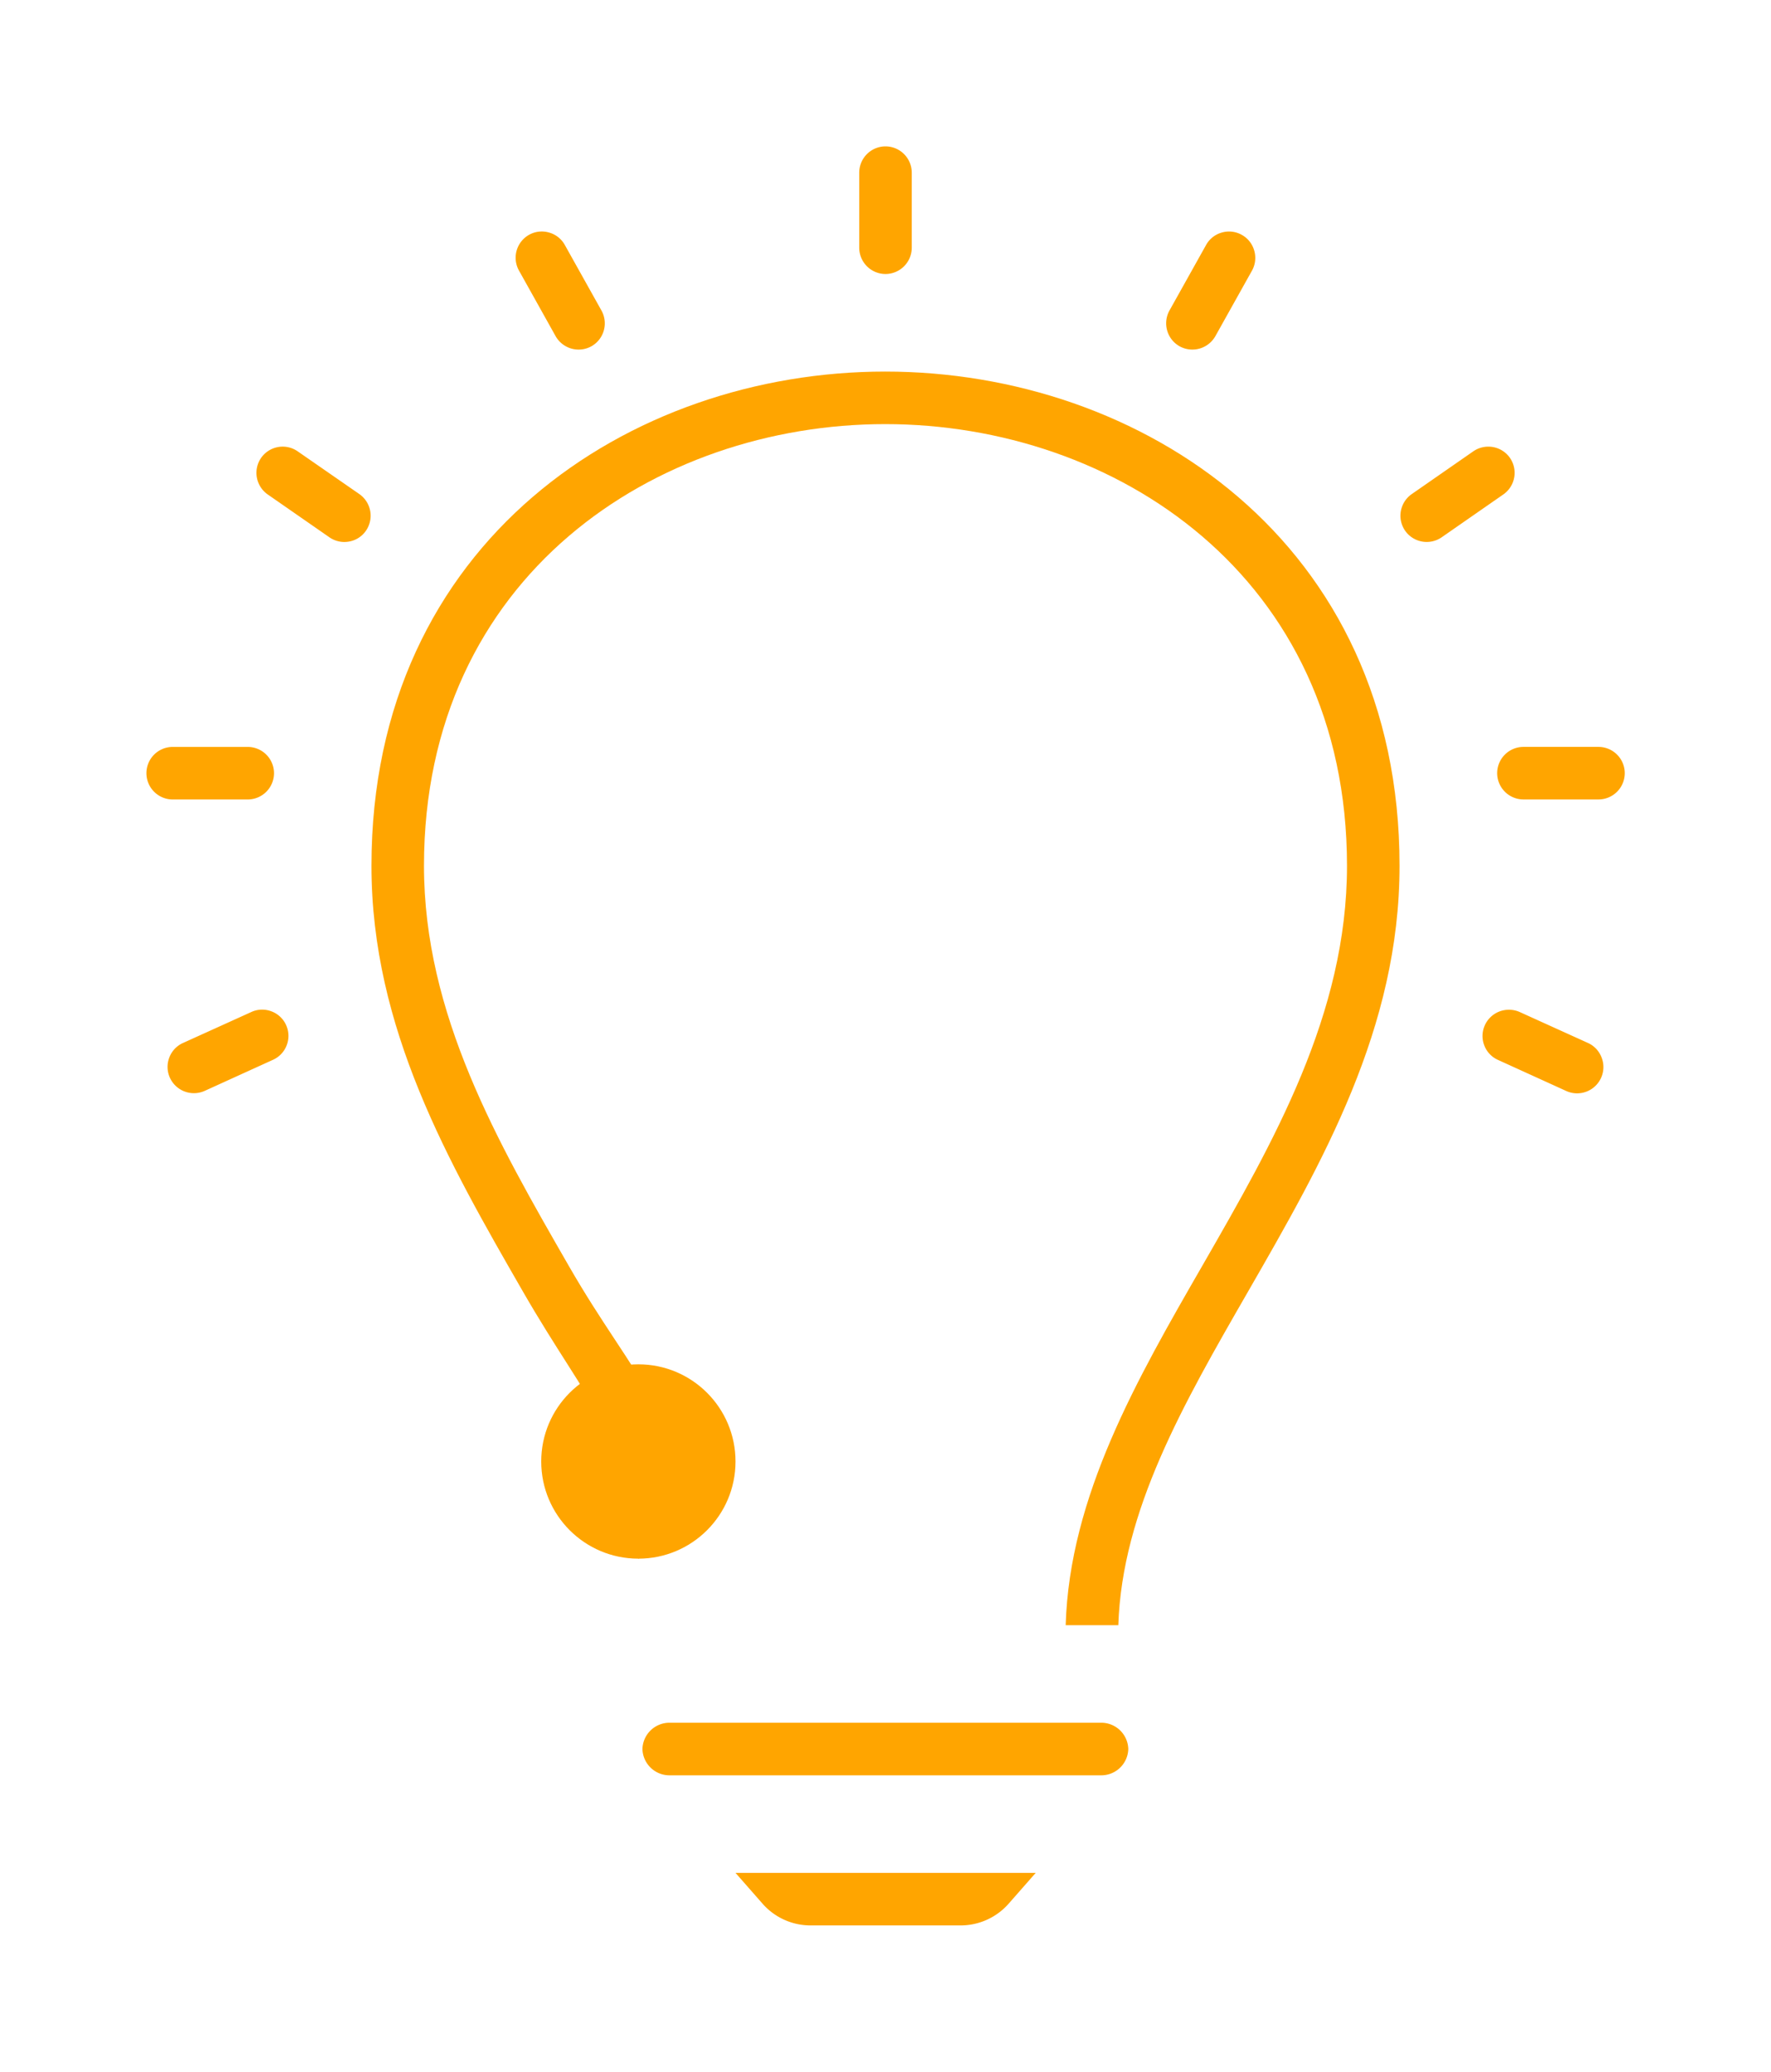 <svg xmlns="http://www.w3.org/2000/svg" xmlns:xlink="http://www.w3.org/1999/xlink" width="78.667" height="92" viewBox="0 0 78.667 92">
  <defs fill="#000000">
    <linearGradient id="linear-gradient" x1="-0.017" y1="-0.223" x2="1.016" y2="3.544" gradientUnits="objectBoundingBox" fill="#000000">
      <stop offset="0" stop-color="#ffa500" fill="#000000"/>
      <stop offset="0.021" stop-color="#ffa500" fill="#000000"/>
      <stop offset="0.167" stop-color="#ffa500" fill="#000000"/>
      <stop offset="0.636" stop-color="#ffa500" fill="#000000"/>
      <stop offset="1" stop-color="#ffa500" fill="#000000"/>
    </linearGradient>
    <filter id="Path_47177" x="22.042" y="70" width="34.581" height="15.333" filterUnits="userSpaceOnUse" fill="#000000">
      <feOffset dy="4" input="SourceAlpha" fill="#000000"/>
      <feGaussianBlur stdDeviation="2" result="blur" fill="#000000"/>
      <feFlood flood-opacity="0.502" fill="#000000"/>
      <feComposite operator="in" in2="blur" fill="#000000"/>
      <feComposite in="SourceGraphic" fill="#000000"/>
    </filter>
    <linearGradient id="linear-gradient-2" x1="0.271" y1="0.93" x2="0.94" y2="1.101" gradientUnits="objectBoundingBox" fill="#000000">
      <stop offset="0" stop-color="#ffa500" fill="#000000"/>
      <stop offset="0.021" stop-color="#ffa500" fill="#000000"/>
      <stop offset="0.167" stop-color="#ffa500" fill="#000000"/>
      <stop offset="0.654" stop-color="#ffa500" fill="#000000"/>
      <stop offset="1" stop-color="#ffa500" fill="#000000"/>
    </linearGradient>
    <filter id="Path_47178" x="10" y="10" width="58.667" height="68.667" filterUnits="userSpaceOnUse" fill="#000000">
      <feOffset dy="4" input="SourceAlpha" fill="#000000"/>
      <feGaussianBlur stdDeviation="2" result="blur-2" fill="#000000"/>
      <feFlood flood-opacity="0.502" fill="#000000"/>
      <feComposite operator="in" in2="blur-2" fill="#000000"/>
      <feComposite in="SourceGraphic" fill="#000000"/>
    </filter>
    <linearGradient id="linear-gradient-3" x1="0.561" y1="0.928" x2="0.907" y2="-0.053" gradientUnits="objectBoundingBox" fill="#000000">
      <stop offset="0" stop-color="#ffa500" fill="#000000"/>
      <stop offset="0.021" stop-color="#ffa500" fill="#000000"/>
      <stop offset="0.167" stop-color="#ffa500" fill="#000000"/>
      <stop offset="0.808" stop-color="#ffa500" fill="#000000"/>
      <stop offset="1" stop-color="#ffa500" fill="#000000"/>
    </linearGradient>
    <filter id="Path_47179" x="55.615" y="13.334" width="18.254" height="17.323" filterUnits="userSpaceOnUse" fill="#000000">
      <feOffset dy="4" input="SourceAlpha" fill="#000000"/>
      <feGaussianBlur stdDeviation="2" result="blur-3" fill="#000000"/>
      <feFlood flood-opacity="0.502" fill="#000000"/>
      <feComposite operator="in" in2="blur-3" fill="#000000"/>
      <feComposite in="SourceGraphic" fill="#000000"/>
    </filter>
    <filter id="Path_47180" x="31.667" y="0" width="15.333" height="18.667" filterUnits="userSpaceOnUse" fill="#000000">
      <feOffset dy="4" input="SourceAlpha" fill="#000000"/>
      <feGaussianBlur stdDeviation="2" result="blur-4" fill="#000000"/>
      <feFlood flood-opacity="0.502" fill="#000000"/>
      <feComposite operator="in" in2="blur-4" fill="#000000"/>
      <feComposite in="SourceGraphic" fill="#000000"/>
    </filter>
    <filter id="Path_47181" x="0.938" y="38.329" width="18.378" height="16.78" filterUnits="userSpaceOnUse" fill="#000000">
      <feOffset dy="4" input="SourceAlpha" fill="#000000"/>
      <feGaussianBlur stdDeviation="2" result="blur-5" fill="#000000"/>
      <feFlood flood-opacity="0.502" fill="#000000"/>
      <feComposite operator="in" in2="blur-5" fill="#000000"/>
      <feComposite in="SourceGraphic" fill="#000000"/>
    </filter>
    <filter id="Path_47182" x="4.887" y="13.331" width="18.163" height="17.239" filterUnits="userSpaceOnUse" fill="#000000">
      <feOffset dy="4" input="SourceAlpha" fill="#000000"/>
      <feGaussianBlur stdDeviation="2" result="blur-6" fill="#000000"/>
      <feFlood flood-opacity="0.502" fill="#000000"/>
      <feComposite operator="in" in2="blur-6" fill="#000000"/>
      <feComposite in="SourceGraphic" fill="#000000"/>
    </filter>
    <filter id="Path_47183" x="25.567" y="76.667" width="27.531" height="15.333" filterUnits="userSpaceOnUse" fill="#000000">
      <feOffset dy="4" input="SourceAlpha" fill="#000000"/>
      <feGaussianBlur stdDeviation="2" result="blur-7" fill="#000000"/>
      <feFlood flood-opacity="0.502" fill="#000000"/>
      <feComposite operator="in" in2="blur-7" fill="#000000"/>
      <feComposite in="SourceGraphic" fill="#000000"/>
    </filter>
    <filter id="Path_47184" x="16.327" y="3.777" width="17.118" height="18.325" filterUnits="userSpaceOnUse" fill="#000000">
      <feOffset dy="4" input="SourceAlpha" fill="#000000"/>
      <feGaussianBlur stdDeviation="2" result="blur-8" fill="#000000"/>
      <feFlood flood-opacity="0.502" fill="#000000"/>
      <feComposite operator="in" in2="blur-8" fill="#000000"/>
      <feComposite in="SourceGraphic" fill="#000000"/>
    </filter>
    <filter id="Path_47185" x="60" y="26.667" width="18.667" height="15.333" filterUnits="userSpaceOnUse" fill="#000000">
      <feOffset dy="4" input="SourceAlpha" fill="#000000"/>
      <feGaussianBlur stdDeviation="2" result="blur-9" fill="#000000"/>
      <feFlood flood-opacity="0.502" fill="#000000"/>
      <feComposite operator="in" in2="blur-9" fill="#000000"/>
      <feComposite in="SourceGraphic" fill="#000000"/>
    </filter>
    <filter id="Path_47186" x="45.221" y="3.781" width="17.042" height="18.322" filterUnits="userSpaceOnUse" fill="#000000">
      <feOffset dy="4" input="SourceAlpha" fill="#000000"/>
      <feGaussianBlur stdDeviation="2" result="blur-10" fill="#000000"/>
      <feFlood flood-opacity="0.502" fill="#000000"/>
      <feComposite operator="in" in2="blur-10" fill="#000000"/>
      <feComposite in="SourceGraphic" fill="#000000"/>
    </filter>
    <filter id="Path_47187" x="59.349" y="38.334" width="18.378" height="16.717" filterUnits="userSpaceOnUse" fill="#000000">
      <feOffset dy="4" input="SourceAlpha" fill="#000000"/>
      <feGaussianBlur stdDeviation="2" result="blur-11" fill="#000000"/>
      <feFlood flood-opacity="0.502" fill="#000000"/>
      <feComposite operator="in" in2="blur-11" fill="#000000"/>
      <feComposite in="SourceGraphic" fill="#000000"/>
    </filter>
    <filter id="Path_47188" x="0" y="26.667" width="18.667" height="15.333" filterUnits="userSpaceOnUse" fill="#000000">
      <feOffset dy="4" input="SourceAlpha" fill="#000000"/>
      <feGaussianBlur stdDeviation="2" result="blur-12" fill="#000000"/>
      <feFlood flood-opacity="0.502" fill="#000000"/>
      <feComposite operator="in" in2="blur-12" fill="#000000"/>
      <feComposite in="SourceGraphic" fill="#000000"/>
    </filter>
    <filter id="Ellipse_723" x="17.541" y="54.081" width="21.629" height="21.629" filterUnits="userSpaceOnUse" fill="#000000">
      <feOffset dy="4" input="SourceAlpha" fill="#000000"/>
      <feGaussianBlur stdDeviation="2" result="blur-13" fill="#000000"/>
      <feFlood flood-opacity="0.502" fill="#000000"/>
      <feComposite operator="in" in2="blur-13" fill="#000000"/>
      <feComposite in="SourceGraphic" fill="#000000"/>
    </filter>
  </defs>
  <g id="Committed-to-innovation" transform="translate(-2799.229 186.034)">
    <g id="Group_5653" data-name="Group 5653">
      <g transform="matrix(1, 0, 0, 1, 2799.23, -186.03)" filter="url(#Path_47177)">
        <path id="Path_47177-2" data-name="Path 47177" d="M2848.118-113.534H2829a1.2,1.2,0,0,0-1.234,1.167A1.2,1.2,0,0,0,2829-111.2h19.113a1.2,1.2,0,0,0,1.234-1.166A1.2,1.2,0,0,0,2848.118-113.534Z" transform="translate(-2799.23 186.03)" stroke="rgba(0,0,0,0)" stroke-miterlimit="10" stroke-width="1" fill="url(#linear-gradient)"/>
      </g>
      <g transform="matrix(1, 0, 0, 1, 2799.23, -186.03)" filter="url(#Path_47178)">
        <path id="Path_47178-2" data-name="Path 47178" d="M2838.549-173.534c-11.34,0-22.82,7.539-22.82,21.947,0,7.214,3.424,13.165,6.736,18.919,2.87,4.987,4.952,6.75,5.12,11.844l2.262-.645c-.165-5.705-2.451-7.305-5.346-12.341-3.173-5.513-6.439-11.188-6.439-17.777,0-12.876,10.306-19.614,20.487-19.614s20.513,6.738,20.513,19.614c0,6.582-3.259,12.252-6.412,17.734-2.915,5.059-5.914,10.265-6.084,15.986h2.338c.168-5.094,2.885-9.814,5.755-14.8,3.312-5.754,6.737-11.705,6.737-18.919C2861.4-165.995,2849.9-173.534,2838.549-173.534Z" transform="translate(-2799.23 186.03)" stroke="rgba(0,0,0,0)" stroke-miterlimit="10" stroke-width="1" fill="url(#linear-gradient-2)"/>
      </g>
      <g transform="matrix(1, 0, 0, 1, 2799.23, -186.03)" filter="url(#Path_47179)">
        <path id="Path_47179-2" data-name="Path 47179" d="M2865.338-170.2a1.166,1.166,0,0,0-.665.207l-2.736,1.9a1.171,1.171,0,0,0-.294,1.625,1.171,1.171,0,0,0,1.625.293l2.734-1.9a1.169,1.169,0,0,0,.3-1.624A1.167,1.167,0,0,0,2865.338-170.2Z" transform="translate(-2799.23 186.03)" stroke="rgba(0,0,0,0)" stroke-miterlimit="10" stroke-width="1" fill="url(#linear-gradient-3)"/>
      </g>
      <g transform="matrix(1, 0, 0, 1, 2799.23, -186.03)" filter="url(#Path_47180)">
        <path id="Path_47180-2" data-name="Path 47180" d="M2838.562-177.867a1.169,1.169,0,0,0,1.167-1.167v-3.333a1.169,1.169,0,0,0-1.167-1.167,1.168,1.168,0,0,0-1.166,1.167v3.333A1.168,1.168,0,0,0,2838.562-177.867Z" transform="translate(-2799.23 186.03)" stroke="rgba(0,0,0,0)" stroke-miterlimit="10" stroke-width="1" fill="url(#linear-gradient-3)"/>
      </g>
      <g transform="matrix(1, 0, 0, 1, 2799.23, -186.03)" filter="url(#Path_47181)">
        <path id="Path_47181-2" data-name="Path 47181" d="M2811.284-145.125a1.152,1.152,0,0,0-.891.03l-3.039,1.377a1.152,1.152,0,0,0-.607.651,1.161,1.161,0,0,0,.03.893,1.172,1.172,0,0,0,1.545.581l3.032-1.379a1.16,1.16,0,0,0,.612-.652,1.162,1.162,0,0,0-.03-.894A1.154,1.154,0,0,0,2811.284-145.125Z" transform="translate(-2799.23 186.03)" stroke="rgba(0,0,0,0)" stroke-miterlimit="10" stroke-width="1" fill="url(#linear-gradient-3)"/>
      </g>
      <g transform="matrix(1, 0, 0, 1, 2799.23, -186.03)" filter="url(#Path_47182)">
        <path id="Path_47182-2" data-name="Path 47182" d="M2812.45-169.993a1.168,1.168,0,0,0-1.624.294,1.169,1.169,0,0,0,.3,1.625l2.736,1.9a1.161,1.161,0,0,0,.873.188,1.149,1.149,0,0,0,.75-.482,1.172,1.172,0,0,0-.294-1.626Z" transform="translate(-2799.23 186.03)" stroke="rgba(0,0,0,0)" stroke-miterlimit="10" stroke-width="1" fill="url(#linear-gradient-3)"/>
      </g>
      <g transform="matrix(1, 0, 0, 1, 2799.23, -186.03)" filter="url(#Path_47183)">
        <path id="Path_47183-2" data-name="Path 47183" d="M2833.1-105.5a2.838,2.838,0,0,0,2.133.966h6.667a2.844,2.844,0,0,0,2.134-.967l1.2-1.366H2831.9Z" transform="translate(-2799.23 186.03)" stroke="rgba(0,0,0,0)" stroke-miterlimit="10" stroke-width="1" fill="url(#linear-gradient)"/>
      </g>
      <g transform="matrix(1, 0, 0, 1, 2799.23, -186.03)" filter="url(#Path_47184)">
        <path id="Path_47184-2" data-name="Path 47184" d="M2823.908-175.108a1.174,1.174,0,0,0,1.591.451,1.169,1.169,0,0,0,.446-1.589l-1.627-2.91a1.155,1.155,0,0,0-.7-.552,1.16,1.16,0,0,0-.887.1,1.169,1.169,0,0,0-.451,1.586Z" transform="translate(-2799.23 186.03)" stroke="rgba(0,0,0,0)" stroke-miterlimit="10" stroke-width="1" fill="url(#linear-gradient-3)"/>
      </g>
      <g transform="matrix(1, 0, 0, 1, 2799.23, -186.03)" filter="url(#Path_47185)">
        <path id="Path_47185-2" data-name="Path 47185" d="M2870.229-156.867H2866.9a1.167,1.167,0,0,0-1.167,1.166,1.168,1.168,0,0,0,1.167,1.167h3.333a1.168,1.168,0,0,0,1.167-1.167A1.168,1.168,0,0,0,2870.229-156.867Z" transform="translate(-2799.23 186.03)" stroke="rgba(0,0,0,0)" stroke-miterlimit="10" stroke-width="1" fill="url(#linear-gradient-3)"/>
      </g>
      <g transform="matrix(1, 0, 0, 1, 2799.23, -186.03)" filter="url(#Path_47186)">
        <path id="Path_47186-2" data-name="Path 47186" d="M2851.627-174.656a1.175,1.175,0,0,0,1.589-.452l1.626-2.909a1.164,1.164,0,0,0,.1-.887,1.154,1.154,0,0,0-.552-.7,1.159,1.159,0,0,0-.568-.149,1.166,1.166,0,0,0-.319.045,1.15,1.15,0,0,0-.7.552l-1.626,2.909A1.171,1.171,0,0,0,2851.627-174.656Z" transform="translate(-2799.23 186.03)" stroke="rgba(0,0,0,0)" stroke-miterlimit="10" stroke-width="1" fill="url(#linear-gradient-3)"/>
      </g>
      <g transform="matrix(1, 0, 0, 1, 2799.23, -186.03)" filter="url(#Path_47187)">
        <path id="Path_47187-2" data-name="Path 47187" d="M2869.768-143.719l-3.036-1.376a1.164,1.164,0,0,0-.482-.1,1.168,1.168,0,0,0-1.063.683,1.168,1.168,0,0,0-.03.893,1.156,1.156,0,0,0,.611.651l3.034,1.381a1.168,1.168,0,0,0,1.545-.582,1.158,1.158,0,0,0,.029-.892A1.157,1.157,0,0,0,2869.768-143.719Z" transform="translate(-2799.23 186.03)" stroke="rgba(0,0,0,0)" stroke-miterlimit="10" stroke-width="1" fill="url(#linear-gradient-3)"/>
      </g>
      <g transform="matrix(1, 0, 0, 1, 2799.23, -186.03)" filter="url(#Path_47188)">
        <path id="Path_47188-2" data-name="Path 47188" d="M2811.4-155.7a1.168,1.168,0,0,0-1.167-1.166H2806.9a1.167,1.167,0,0,0-1.167,1.166,1.168,1.168,0,0,0,1.167,1.167h3.333A1.168,1.168,0,0,0,2811.4-155.7Z" transform="translate(-2799.23 186.03)" stroke="rgba(0,0,0,0)" stroke-miterlimit="10" stroke-width="1" fill="url(#linear-gradient-3)"/>
      </g>
    </g>
    <g transform="matrix(1, 0, 0, 1, 2799.23, -186.03)" filter="url(#Ellipse_723)">
      <circle id="Ellipse_723-2" data-name="Ellipse 723" cx="4.315" cy="4.315" r="4.315" transform="translate(24.04 56.58)" fill="#ffa500" stroke="rgba(0,0,0,0)" stroke-miterlimit="10" stroke-width="1"/>
    </g>
  </g>
</svg>